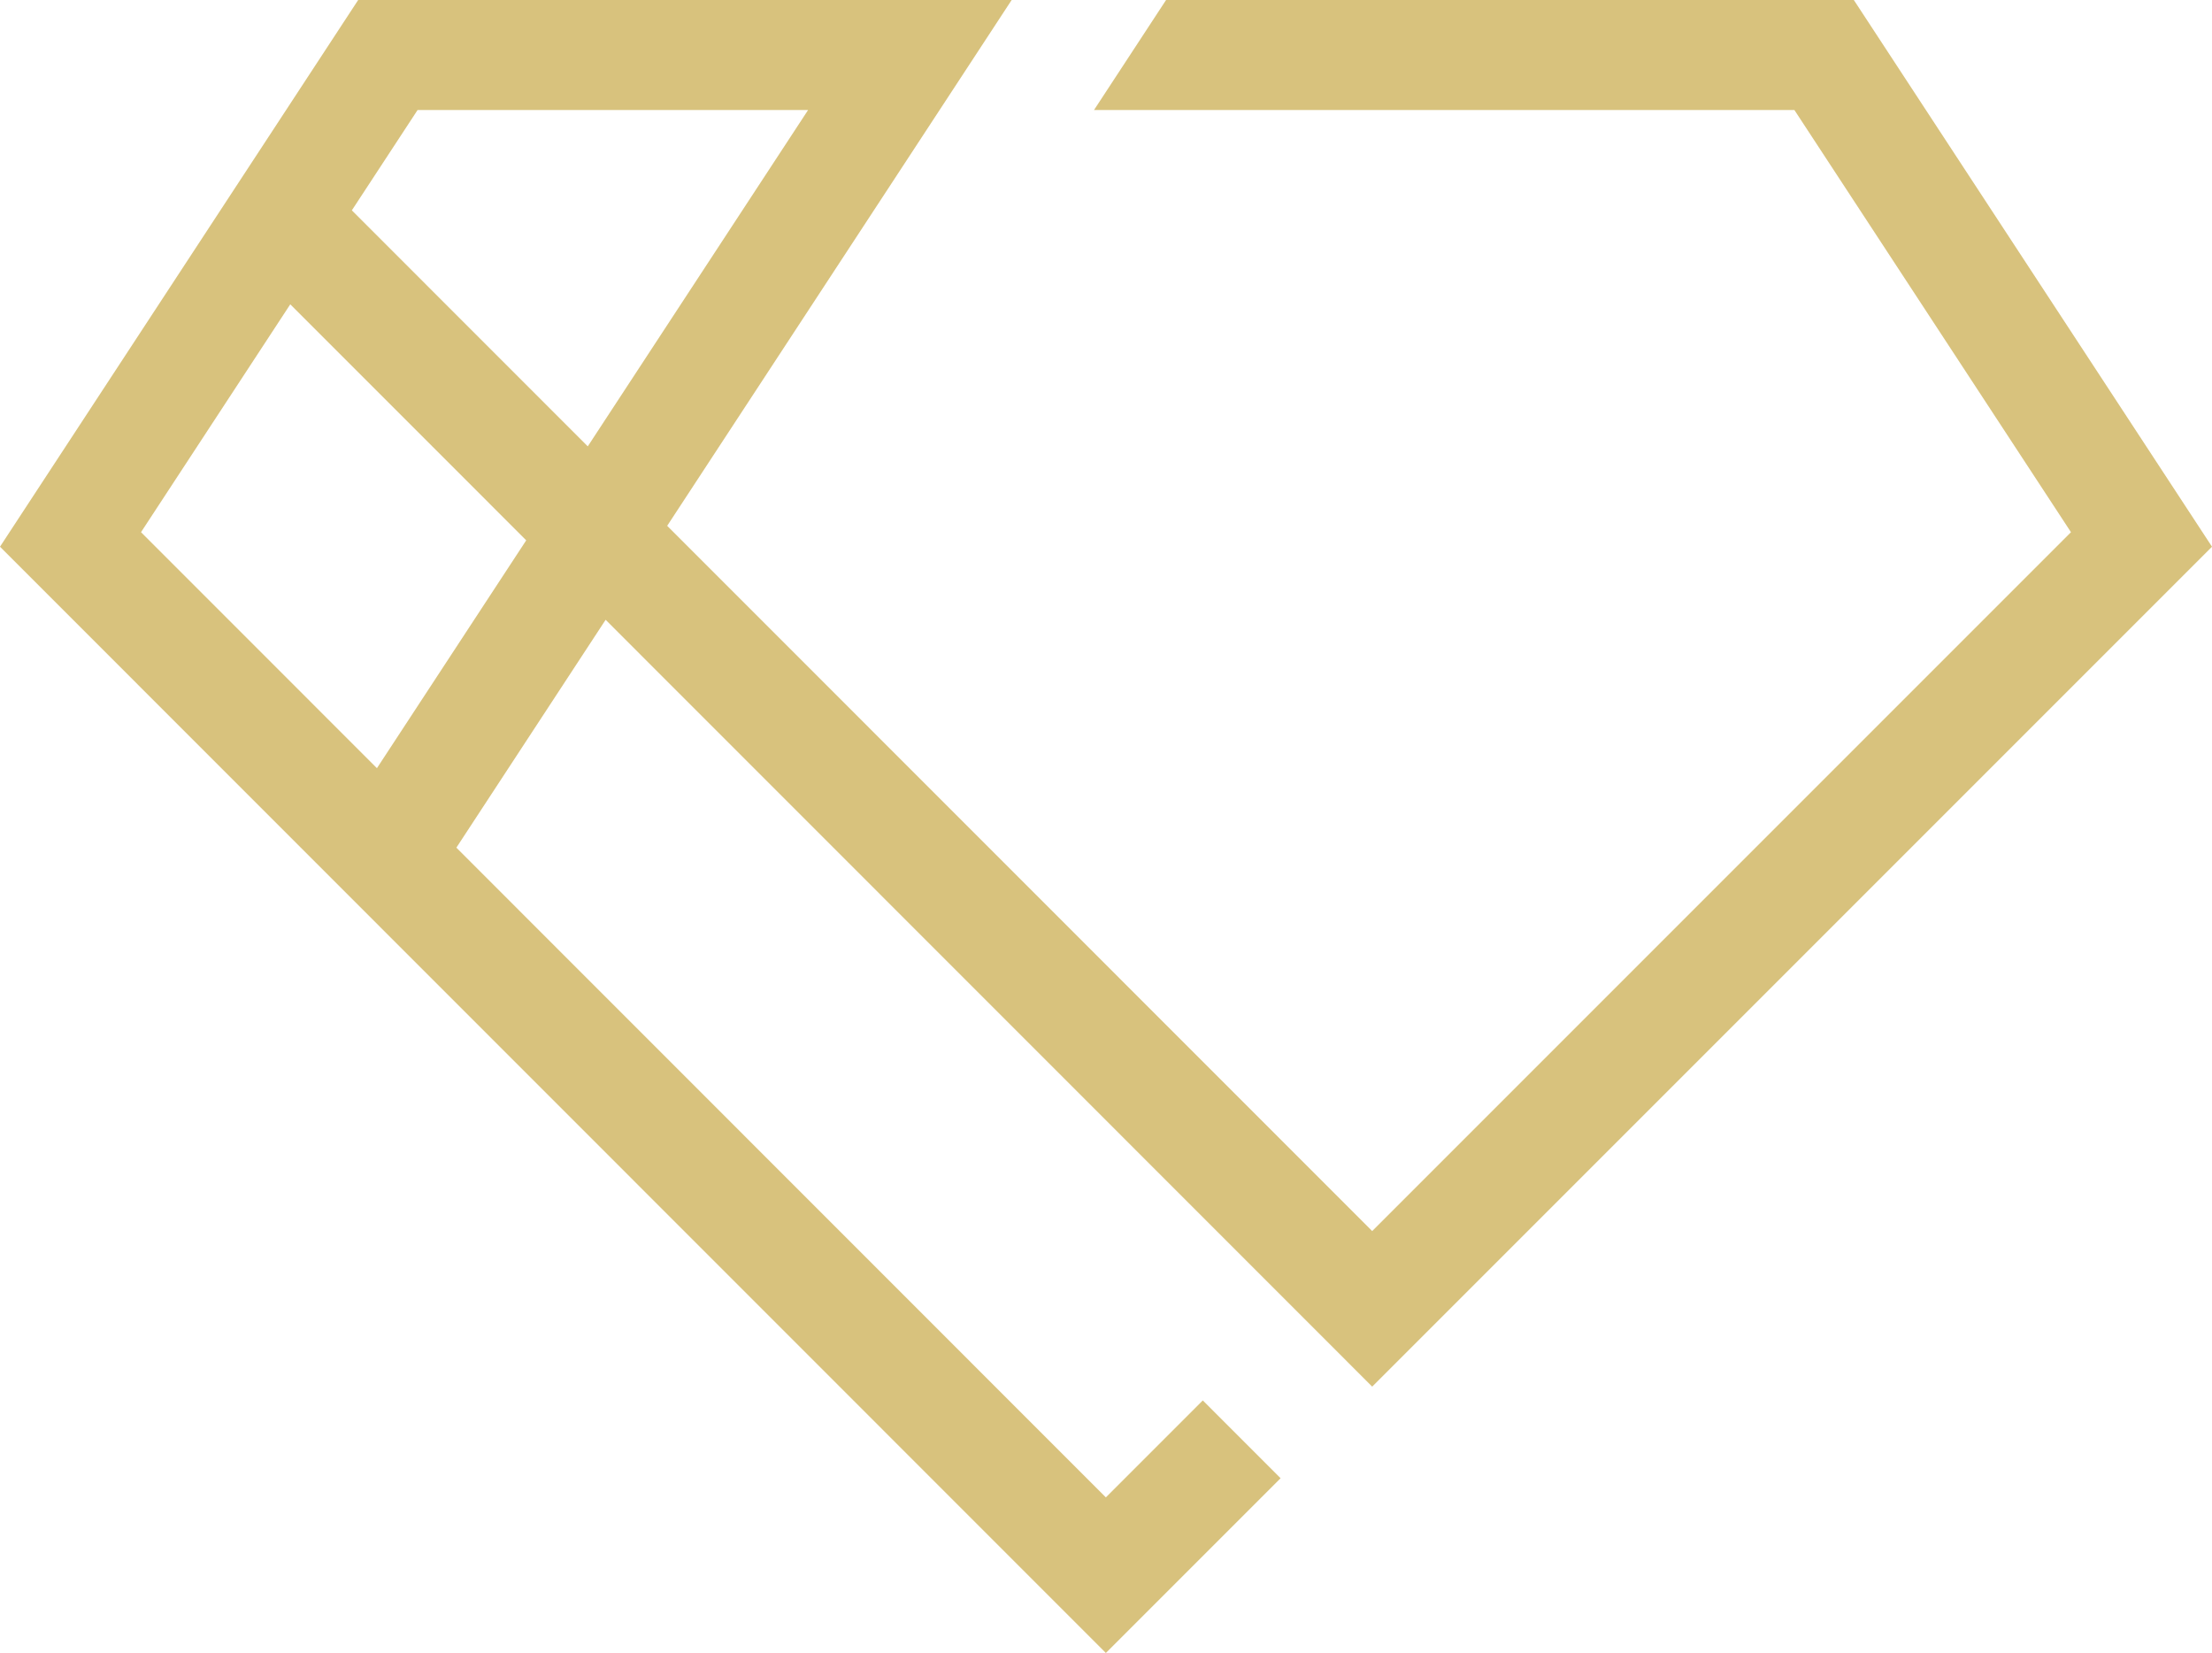 <svg version="1.1" id="图层_1" x="0px" y="0px" width="170px" height="127.022px" viewBox="0 0 170 127.022" enable-background="new 0 0 170 127.022" xml:space="preserve" xmlns="http://www.w3.org/2000/svg" xmlns:xlink="http://www.w3.org/1999/xlink" xmlns:xml="http://www.w3.org/XML/1998/namespace">
  <path fill="#D8C27D" d="M142.473,0H89.617l-5.538,8.454h53.826l21.256,32.441L105.457,94.6L51.276,40.406L72.212,8.454L77.75,0
	H67.645H27.527l-6.59,10.059l-4.733,7.222L0,42.012l24.234,24.241l6.105,6.106l54.65,54.663l13.429-13.429l-5.978-5.979
	l-7.451,7.452L35.074,65.138l11.471-17.51l52.936,52.949l5.977,5.979l5.978-5.978L170,42.012L142.473,0z M32.093,8.454h30.012
	L45.172,34.3L27.041,16.164L32.093,8.454z M28.968,59.03l-18.13-18.135l11.47-17.509l18.134,18.135L28.968,59.03z" class="color c1"/>
</svg>